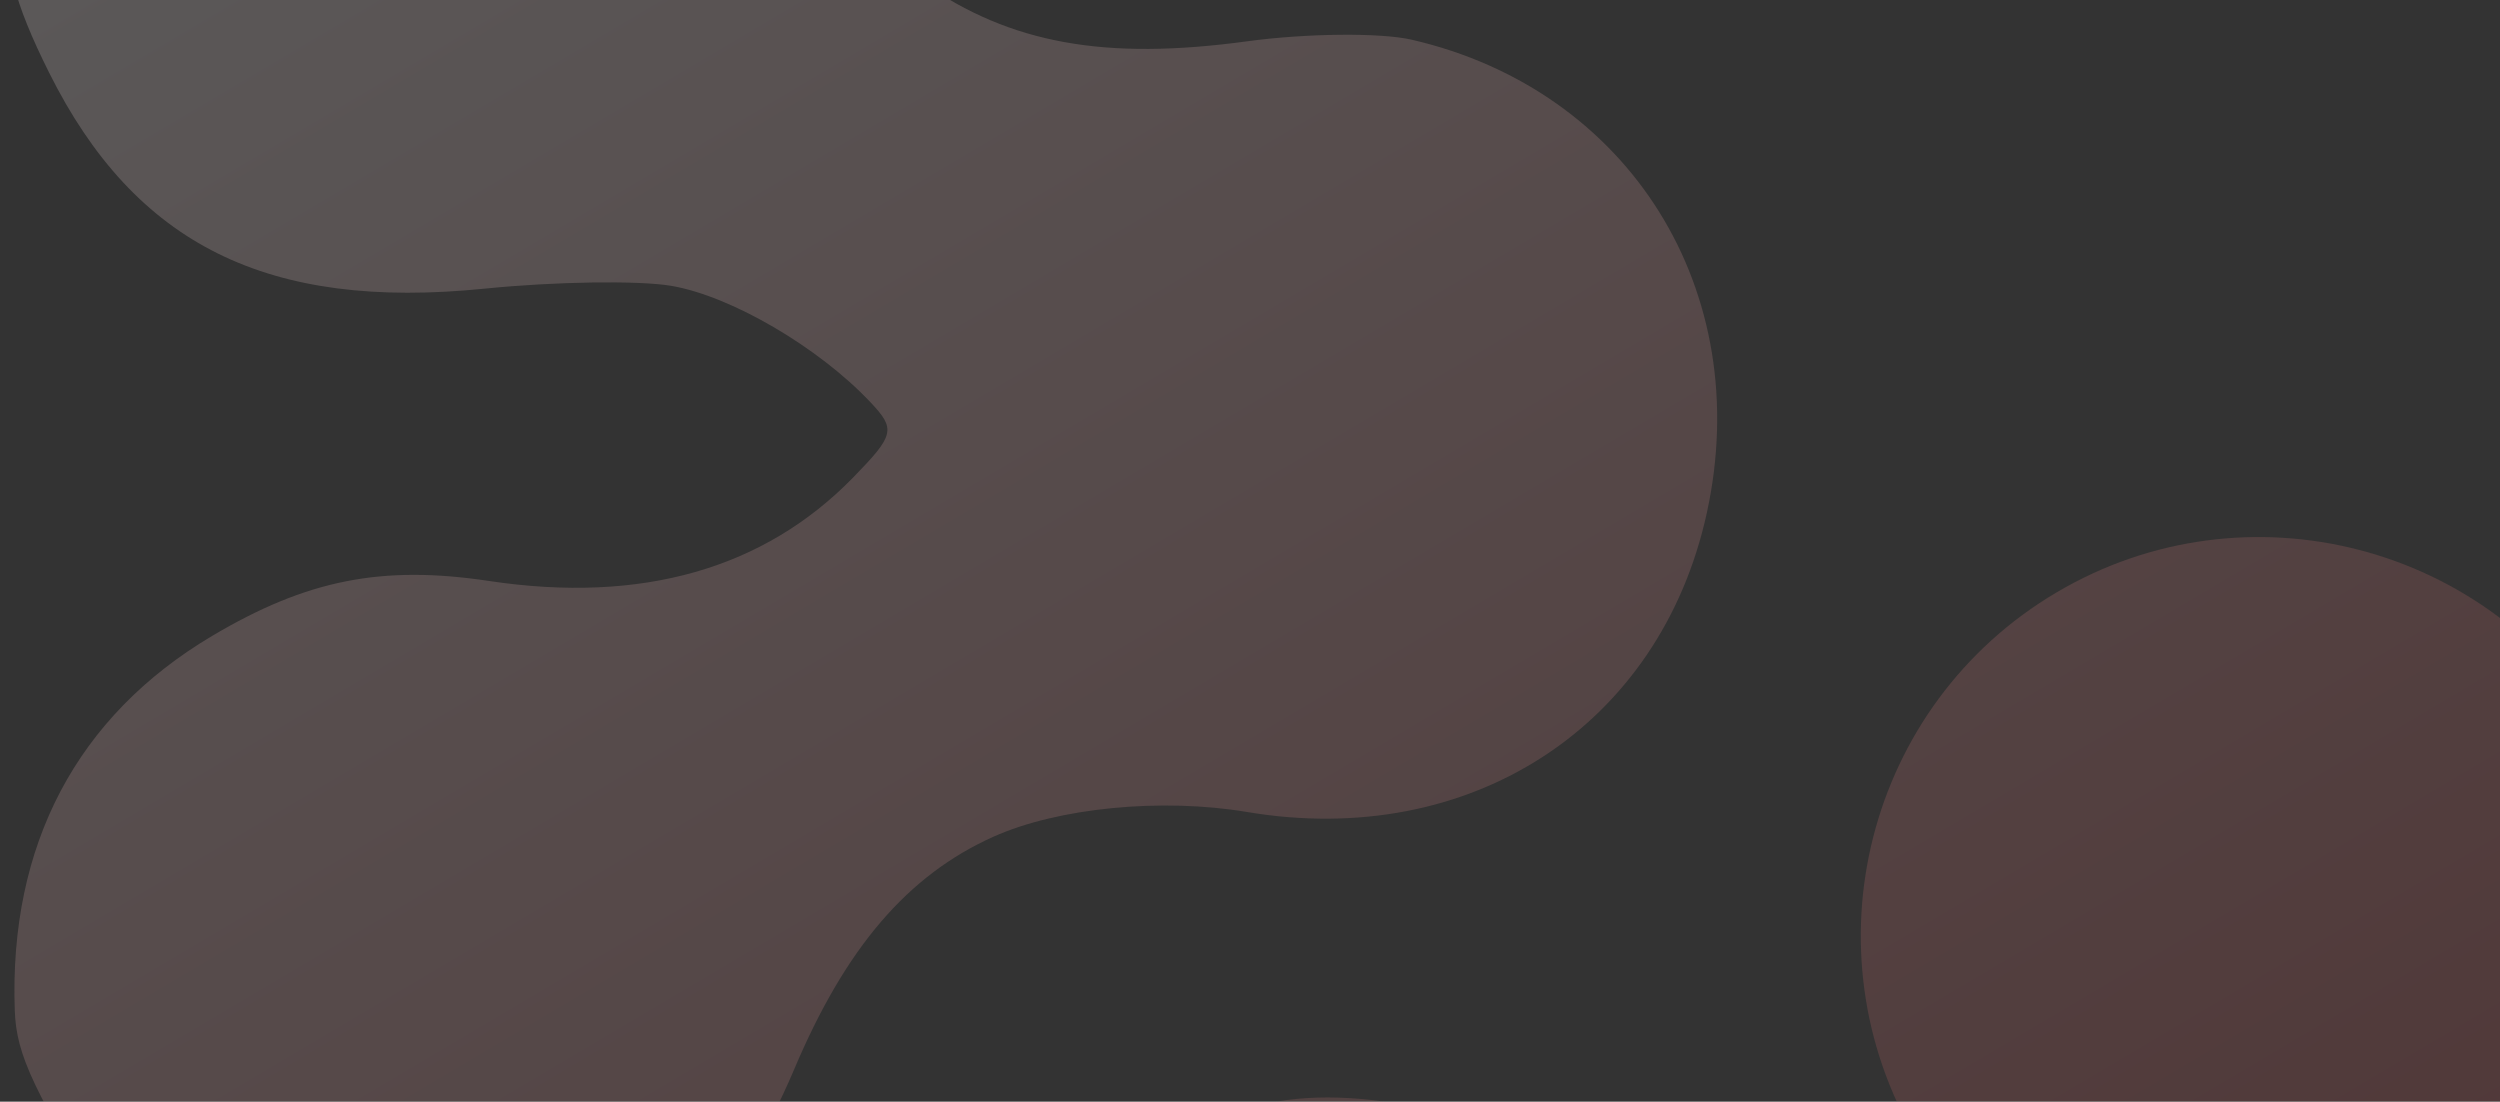 <svg width="472" height="208" viewBox="0 0 472 208" fill="none" xmlns="http://www.w3.org/2000/svg">
<rect x="0" y="0" width="472" height="208" fill="#333333" stroke="none"/>
<g opacity="0.2">
<path fill-rule="evenodd" clip-rule="evenodd" d="M20.875 -69.549C10.344 -57.926 1.152 -34.569 0.897 -18.797C0.708 -7.007 2.606 0.357 9.286 13.741C25.507 46.23 50.553 58.646 91.509 54.496C104.714 53.157 120.566 52.92 126.738 53.969C137.985 55.88 154.499 65.522 164.306 75.904C169.151 81.034 168.913 82.1 161.118 90.106C144.262 107.423 121.11 114.017 92.349 109.69C72.092 106.642 57.919 109.455 40.042 120.067C14.501 135.228 1.685 159.552 2.789 190.774C3.089 199.266 6.242 205.901 22.408 232.082C38.525 258.185 41.912 265.303 43.152 275.686C45.343 294.048 39.792 311.164 24.404 333.49C1.061 367.36 -1.237 391.868 16.172 421.322C32.133 448.327 53.372 459.696 83.885 457.569C116.521 455.294 138.732 437.725 151.399 404.17C166.188 364.99 192.145 349.446 234.786 354.231C261.063 357.183 273.277 355.372 288.662 346.247C305.699 336.146 314.774 326.052 321.25 309.997C333.439 279.8 325.139 246.208 300.103 224.393C285.303 211.496 258.311 204.341 239.334 208.287C211.198 214.135 193.219 230.479 180.235 262.021C169.717 287.563 155.649 302.618 136.499 308.826C128.699 311.354 121.409 312.942 120.292 312.355C119.179 311.769 116.778 304.313 114.959 295.785C110.823 276.401 117.825 250.53 131.744 233.776C137.048 227.393 145.224 213.074 149.912 201.963C159.616 178.966 171.361 165.237 187.552 157.975C199.753 152.502 219.318 150.593 235.413 153.301C277.623 160.406 313.465 137.099 322.252 96.828C331.389 54.965 307.733 17.022 266.557 7.502C260.65 6.138 246.645 6.27 235.433 7.801C208.584 11.465 190.771 8.235 174.22 -3.291C161.538 -12.124 159.962 -14.223 147.331 -39.111C131.862 -69.582 124.333 -77.792 103.577 -86.818C77.703 -98.064 39.478 -90.082 20.875 -69.549Z" fill="url(#paint0_linear_1237_13963)"/>
<path d="M491.486 138.531C512.722 174.428 500.924 220.692 465.134 241.865C429.344 263.039 383.115 251.103 361.878 215.207C340.642 179.31 352.44 133.045 388.23 111.872C424.02 90.698 470.249 102.634 491.486 138.531Z" fill="url(#paint1_linear_1237_13963)"/>
</g>
<defs>
<linearGradient id="paint0_linear_1237_13963" x1="39.006" y1="-83.195" x2="292.056" y2="344.542" gradientUnits="userSpaceOnUse">
<stop stop-color="white"/>
<stop offset="1" stop-color="#C34849"/>
</linearGradient>
<linearGradient id="paint1_linear_1237_13963" x1="39.006" y1="-83.195" x2="292.056" y2="344.542" gradientUnits="userSpaceOnUse">
<stop stop-color="white"/>
<stop offset="1" stop-color="#C34849"/>
</linearGradient>
</defs>
</svg>

